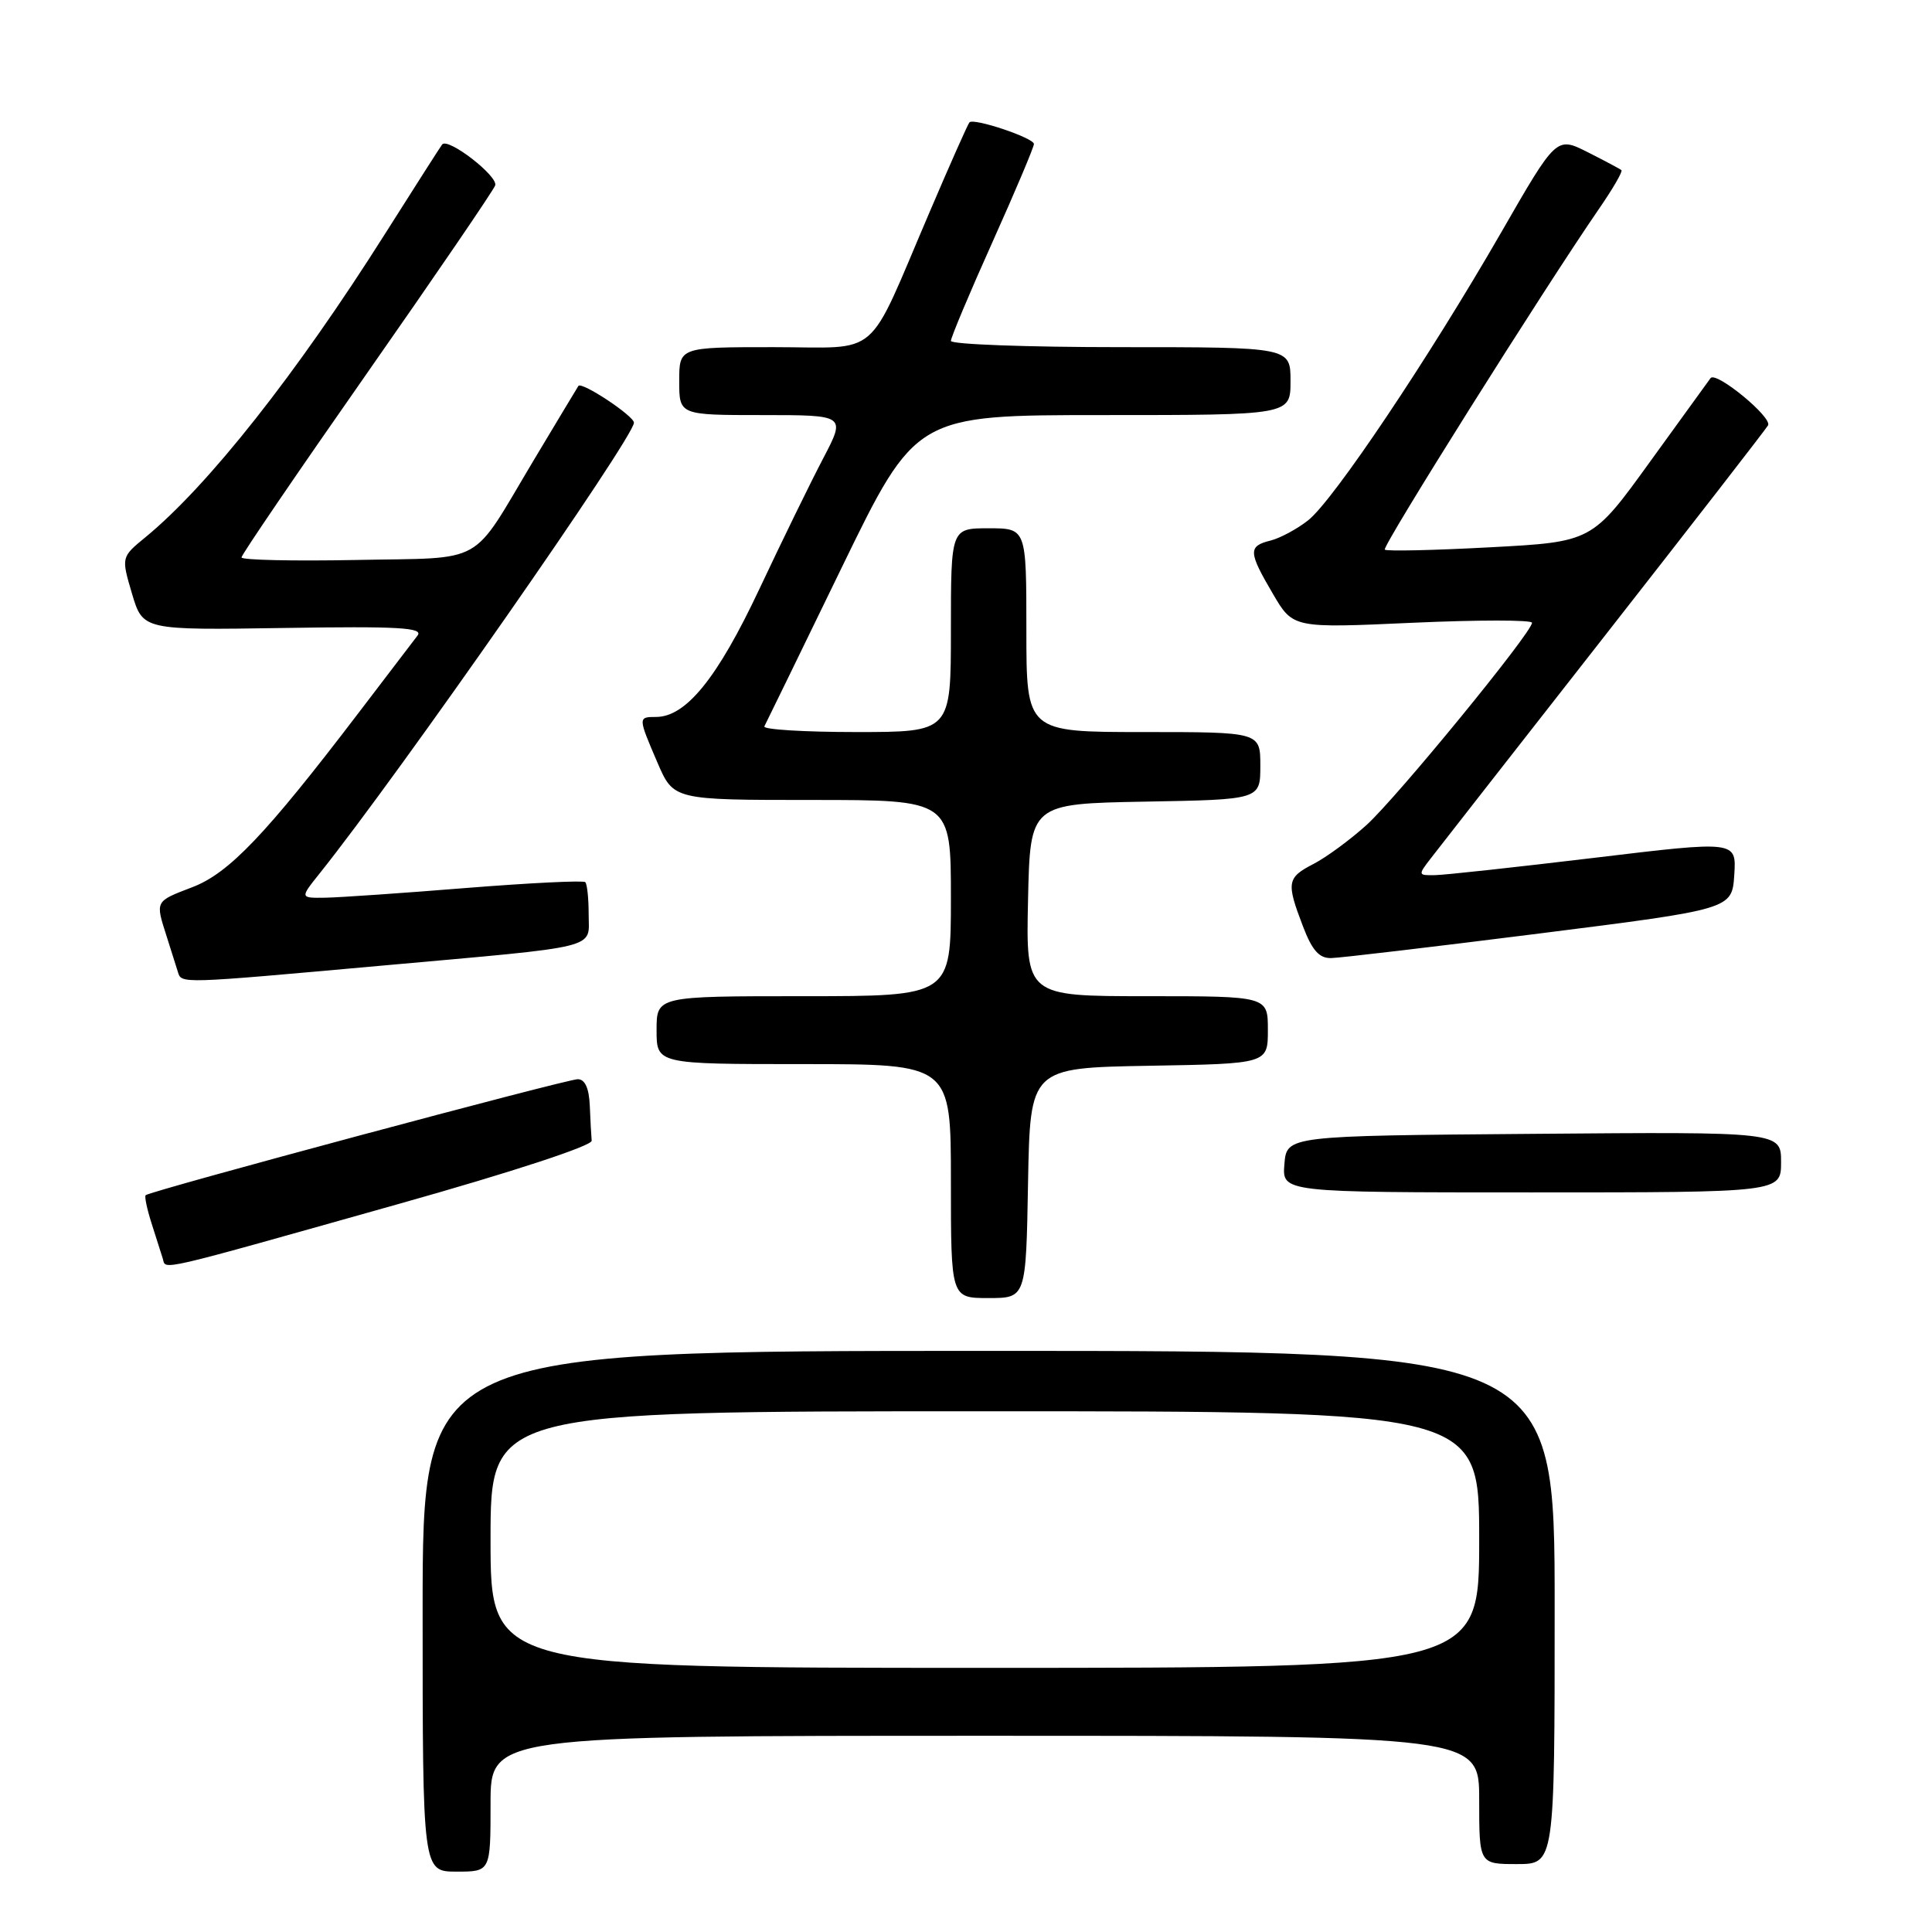 <?xml version="1.0" encoding="UTF-8" standalone="no"?>
<!DOCTYPE svg PUBLIC "-//W3C//DTD SVG 1.1//EN" "http://www.w3.org/Graphics/SVG/1.1/DTD/svg11.dtd" >
<svg xmlns="http://www.w3.org/2000/svg" xmlns:xlink="http://www.w3.org/1999/xlink" version="1.1" viewBox="0 0 256 256">
 <g >
 <path fill="currentColor"
d=" M 65.00 239.00 C 65.00 230.00 65.00 230.00 130.50 230.00 C 196.00 230.00 196.00 230.00 196.00 238.50 C 196.00 247.00 196.00 247.00 201.00 247.00 C 206.00 247.00 206.00 247.00 206.00 213.00 C 206.00 179.00 206.00 179.00 131.00 179.00 C 56.00 179.00 56.00 179.00 56.00 213.50 C 56.00 248.00 56.00 248.00 60.50 248.00 C 65.00 248.00 65.00 248.00 65.00 239.00 Z  M 136.22 156.75 C 136.50 141.50 136.50 141.50 152.25 141.22 C 168.00 140.95 168.00 140.95 168.00 136.47 C 168.00 132.00 168.00 132.00 151.97 132.00 C 135.94 132.00 135.94 132.00 136.22 119.25 C 136.50 106.50 136.50 106.50 151.75 106.22 C 167.00 105.95 167.00 105.95 167.00 101.47 C 167.00 97.00 167.00 97.00 151.50 97.00 C 136.00 97.00 136.00 97.00 136.00 83.50 C 136.00 70.00 136.00 70.00 131.00 70.00 C 126.00 70.00 126.00 70.00 126.00 83.50 C 126.00 97.00 126.00 97.00 113.44 97.00 C 106.53 97.00 101.06 96.66 101.28 96.25 C 101.50 95.84 106.10 86.39 111.51 75.25 C 121.35 55.00 121.35 55.00 146.18 55.00 C 171.00 55.00 171.00 55.00 171.00 50.50 C 171.00 46.00 171.00 46.00 148.50 46.00 C 136.12 46.00 126.00 45.63 126.00 45.17 C 126.00 44.72 128.47 38.83 131.50 32.09 C 134.53 25.35 137.00 19.49 137.00 19.08 C 137.00 18.28 129.06 15.61 128.46 16.21 C 128.27 16.39 125.88 21.76 123.16 28.14 C 114.67 47.96 116.94 46.00 102.47 46.00 C 90.00 46.00 90.00 46.00 90.00 50.50 C 90.00 55.00 90.00 55.00 101.04 55.00 C 112.08 55.00 112.08 55.00 109.07 60.75 C 107.41 63.91 103.60 71.72 100.59 78.11 C 95.07 89.84 90.90 95.00 86.92 95.00 C 84.53 95.00 84.54 95.05 87.12 101.06 C 89.25 106.00 89.25 106.00 107.62 106.00 C 126.00 106.00 126.00 106.00 126.00 119.00 C 126.00 132.00 126.00 132.00 106.50 132.00 C 87.00 132.00 87.00 132.00 87.00 136.50 C 87.00 141.00 87.00 141.00 106.50 141.00 C 126.00 141.00 126.00 141.00 126.00 156.50 C 126.00 172.00 126.00 172.00 130.97 172.00 C 135.95 172.00 135.95 172.00 136.22 156.75 Z  M 53.00 159.48 C 67.92 155.28 78.46 151.82 78.40 151.15 C 78.34 150.52 78.23 148.43 78.15 146.50 C 78.05 144.19 77.51 143.00 76.56 143.00 C 75.06 143.00 19.85 157.82 19.30 158.37 C 19.13 158.54 19.48 160.21 20.08 162.09 C 20.68 163.96 21.35 166.07 21.57 166.77 C 22.03 168.30 20.15 168.73 53.00 159.48 Z  M 236.00 153.99 C 236.00 149.97 236.00 149.97 203.25 150.24 C 170.50 150.50 170.50 150.50 170.19 154.25 C 169.88 158.00 169.88 158.00 202.94 158.00 C 236.00 158.00 236.00 158.00 236.00 153.99 Z  M 50.50 127.96 C 80.02 125.31 78.00 125.81 78.00 121.15 C 78.00 119.05 77.80 117.13 77.55 116.89 C 77.31 116.64 70.22 116.99 61.80 117.66 C 53.39 118.34 44.98 118.92 43.12 118.95 C 39.74 119.00 39.74 119.00 42.34 115.75 C 52.96 102.46 84.00 57.95 84.00 56.01 C 84.00 55.11 77.07 50.52 76.64 51.14 C 76.51 51.34 73.84 55.77 70.71 61.00 C 62.23 75.18 64.61 73.85 47.18 74.20 C 38.83 74.36 32.00 74.21 32.00 73.86 C 32.00 73.51 39.45 62.58 48.55 49.57 C 57.65 36.56 65.33 25.31 65.61 24.58 C 66.07 23.38 59.38 18.19 58.59 19.14 C 58.42 19.34 55.01 24.68 51.01 31.00 C 39.27 49.57 27.58 64.36 19.28 71.18 C 16.06 73.82 16.06 73.82 17.49 78.66 C 18.93 83.50 18.93 83.50 37.62 83.21 C 52.79 82.97 56.13 83.16 55.33 84.21 C 54.78 84.92 51.25 89.55 47.48 94.50 C 35.20 110.61 30.33 115.71 25.48 117.56 C 20.51 119.46 20.57 119.35 22.09 124.10 C 22.69 125.97 23.35 128.06 23.56 128.75 C 24.05 130.37 23.60 130.38 50.50 127.96 Z  M 204.00 123.69 C 229.50 120.47 229.50 120.47 229.80 115.93 C 230.09 111.40 230.09 111.40 211.30 113.66 C 200.96 114.90 191.45 115.94 190.17 115.96 C 187.86 116.00 187.86 115.97 189.67 113.63 C 190.67 112.33 200.97 99.16 212.54 84.38 C 224.11 69.60 233.89 56.99 234.27 56.37 C 234.91 55.34 227.39 49.15 226.66 50.10 C 226.49 50.32 222.89 55.29 218.66 61.15 C 210.97 71.80 210.97 71.80 197.44 72.52 C 190.00 72.92 183.72 73.06 183.49 72.83 C 183.10 72.43 204.53 38.34 211.87 27.68 C 213.70 25.03 215.04 22.72 214.85 22.55 C 214.66 22.38 212.64 21.31 210.37 20.16 C 206.23 18.08 206.23 18.08 198.92 30.79 C 189.33 47.44 176.67 66.33 173.33 68.95 C 171.87 70.10 169.62 71.31 168.34 71.63 C 165.37 72.37 165.40 73.13 168.67 78.69 C 171.33 83.24 171.33 83.24 187.17 82.52 C 195.87 82.13 203.00 82.13 203.00 82.52 C 203.00 83.80 185.10 105.67 181.07 109.32 C 178.90 111.28 175.74 113.60 174.06 114.47 C 170.53 116.29 170.42 116.92 172.64 122.72 C 173.86 125.93 174.80 126.99 176.39 126.95 C 177.55 126.93 189.97 125.46 204.00 123.69 Z  M 65.00 204.00 C 65.00 187.00 65.00 187.00 130.50 187.00 C 196.00 187.00 196.00 187.00 196.00 204.00 C 196.00 221.00 196.00 221.00 130.50 221.00 C 65.00 221.00 65.00 221.00 65.00 204.00 Z "/>
</g>
</svg>